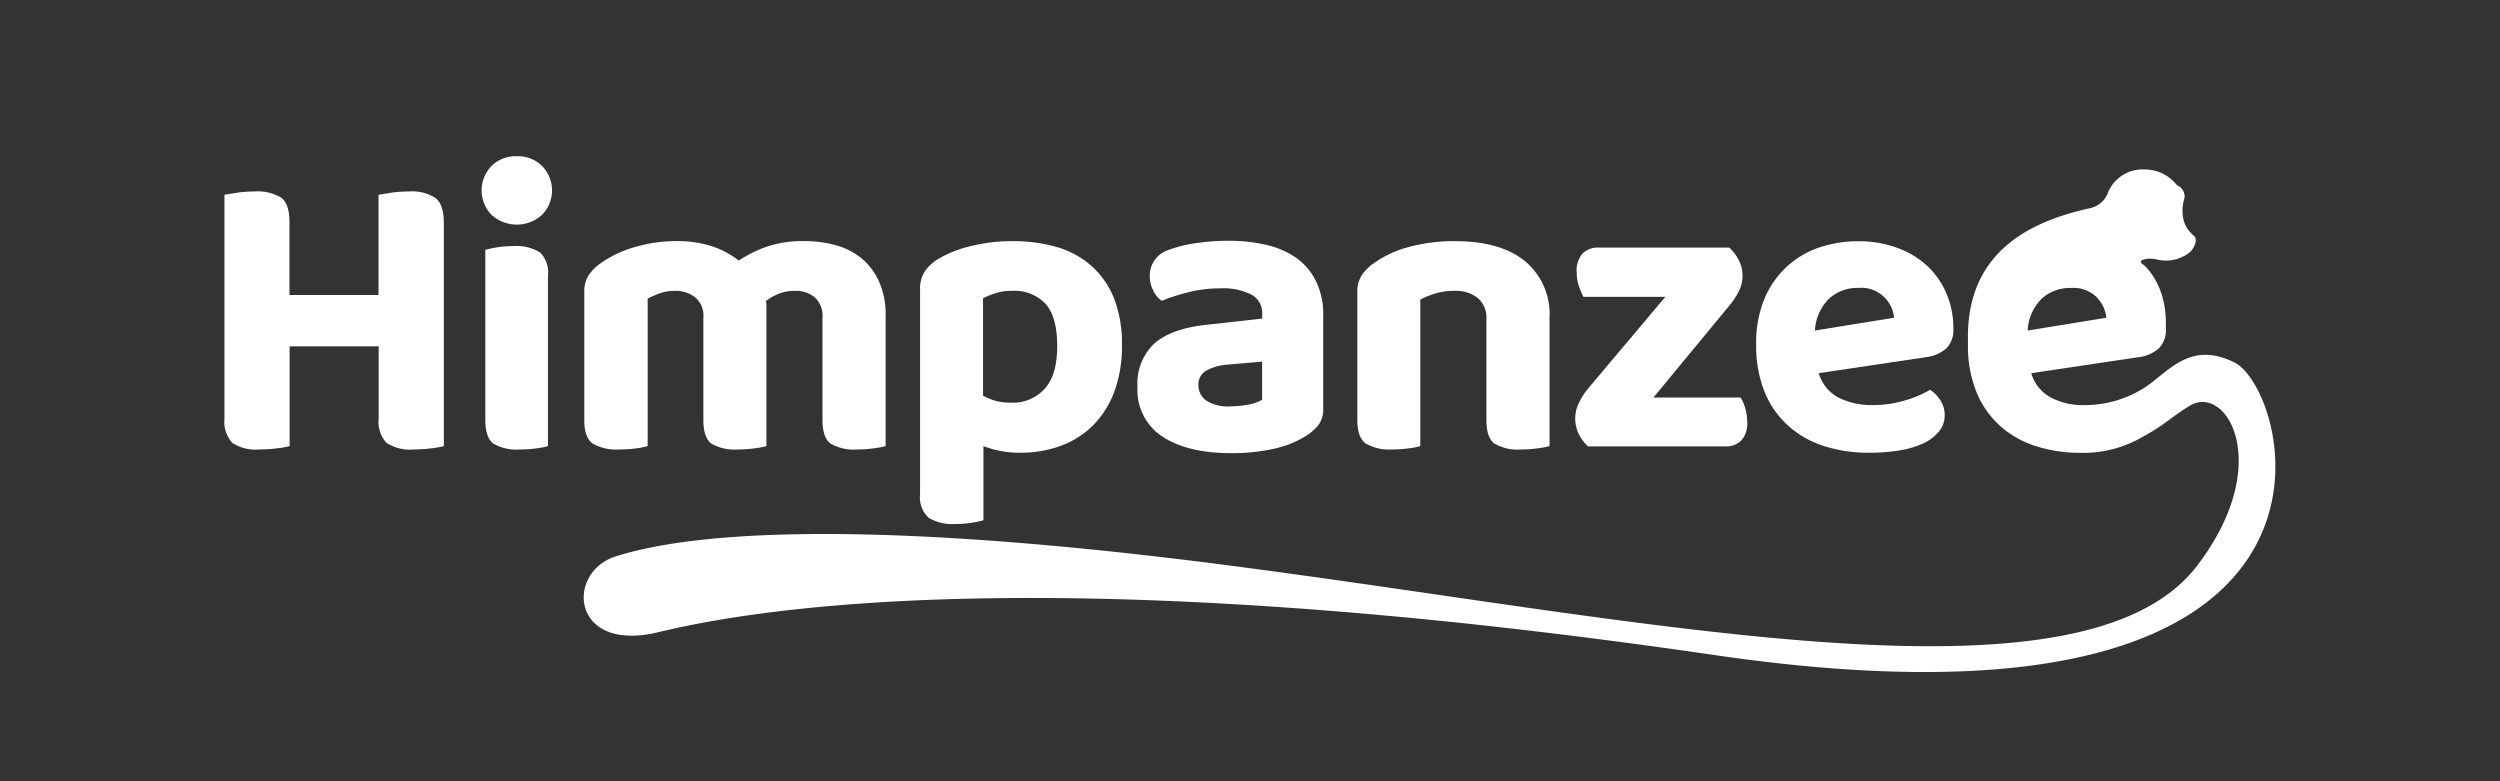 <svg xmlns="http://www.w3.org/2000/svg" viewBox="0 0 320 100"><rect x="0" y="0" width="320" height="100" fill="#333333" stroke="none"/><defs><style>.cls-1{fill:none;}.cls-2{fill:#fff;}</style></defs><title>Asset 13</title><g id="Layer_2" data-name="Layer 2"><g id="Artwork"><rect class="cls-1" width="320" height="100"/><path class="cls-2" d="M52.32,24.51a15.94,15.94,0,0,0-2.2.15l-1.67.27V37.76H37.05V28.43c0-1.56-.35-2.6-1.06-3.13a5.82,5.82,0,0,0-3.44-.79,15.65,15.65,0,0,0-2.15.15l-1.67.27V53.6a4,4,0,0,0,1,3.08,5.41,5.41,0,0,0,3.47.85,17.67,17.67,0,0,0,2.23-.14,10.88,10.88,0,0,0,1.64-.29V44.33h11.4V53.6a3.92,3.92,0,0,0,1,3.08,5.41,5.41,0,0,0,3.47.85,17.67,17.67,0,0,0,2.23-.14,10.88,10.88,0,0,0,1.64-.29V28.53c0-1.55-.35-2.61-1.06-3.18A5.48,5.48,0,0,0,52.32,24.51Z"/><path class="cls-2" d="M65.73,31.5a13.41,13.41,0,0,0-3.61.48V53.76c0,1.49.35,2.49,1,3a5.81,5.81,0,0,0,3.41.77,15.07,15.07,0,0,0,2.12-.14,8.9,8.9,0,0,0,1.49-.29V35.32a3.65,3.65,0,0,0-1-3A5.7,5.7,0,0,0,65.73,31.5Z"/><path class="cls-2" d="M66.15,20a4.35,4.35,0,0,0-3.26,1.27,4.49,4.49,0,0,0,0,6.2,4.79,4.79,0,0,0,6.52,0,4.47,4.47,0,0,0,0-6.2A4.35,4.35,0,0,0,66.15,20Z"/><path class="cls-2" d="M79.29,57.53a15.33,15.33,0,0,0,2.13-.14,9,9,0,0,0,1.48-.29V38.23a12.91,12.91,0,0,1,1.48-.66,5.63,5.63,0,0,1,2-.34,4.07,4.07,0,0,1,2.59.82,3,3,0,0,1,1.06,2.57V53.76c0,1.49.35,2.49,1,3a5.87,5.87,0,0,0,3.42.77,15.29,15.29,0,0,0,2.12-.14,10.78,10.78,0,0,0,1.53-.29V39.61c0-.18,0-.35,0-.53s0-.35-.08-.53a6.36,6.36,0,0,1,1.67-.95,5.26,5.26,0,0,1,2-.37,3.81,3.81,0,0,1,2.59.82,3.2,3.2,0,0,1,1,2.57V53.76c0,1.49.34,2.49,1,3a5.87,5.87,0,0,0,3.42.77,15.18,15.18,0,0,0,2.12-.14,11,11,0,0,0,1.54-.29V40.41A10.26,10.26,0,0,0,112.5,36a8.29,8.29,0,0,0-2.3-3,9.07,9.07,0,0,0-3.32-1.64,15,15,0,0,0-3.95-.5,14.26,14.26,0,0,0-4.77.71,16.33,16.33,0,0,0-3.6,1.78,11.44,11.44,0,0,0-3.63-1.89,14.52,14.52,0,0,0-4.21-.6,19.05,19.05,0,0,0-5.38.74,14.4,14.4,0,0,0-4.32,2,6.29,6.29,0,0,0-1.65,1.59,3.83,3.83,0,0,0-.58,2.22V53.76c0,1.49.35,2.49,1.06,3A6,6,0,0,0,79.29,57.53Z"/><path class="cls-2" d="M122.28,67.07a13.66,13.66,0,0,0,2.12-.16,12.24,12.24,0,0,0,1.48-.32V57.1a13.26,13.26,0,0,0,2.12.61,12.7,12.7,0,0,0,2.55.24,15,15,0,0,0,5.19-.87,11.55,11.55,0,0,0,4.14-2.6,12.05,12.05,0,0,0,2.73-4.29,16.64,16.64,0,0,0,1-5.91,16,16,0,0,0-1-6.05,11,11,0,0,0-2.89-4.18,11.58,11.58,0,0,0-4.42-2.42,19.8,19.8,0,0,0-5.65-.76,21.51,21.51,0,0,0-5.51.66A14.71,14.71,0,0,0,120,33.2a5.6,5.6,0,0,0-1.64,1.56,4,4,0,0,0-.59,2.25V63.25a3.61,3.61,0,0,0,1.06,3A5.84,5.84,0,0,0,122.28,67.07Zm3.55-28.89a11.21,11.21,0,0,1,1.64-.66,6.75,6.75,0,0,1,2.12-.29,5.43,5.43,0,0,1,4.22,1.64c1,1.09,1.51,2.9,1.51,5.41s-.52,4.25-1.57,5.45a5.5,5.5,0,0,1-4.42,1.81,7,7,0,0,1-1.91-.24,7.2,7.2,0,0,1-1.59-.66Z"/><path class="cls-2" d="M154.45,41.57q-4.5.48-6.68,2.39a7,7,0,0,0-2.17,5.56,7.11,7.11,0,0,0,3.23,6.39c2.16,1.4,5.06,2.09,8.7,2.09a24.58,24.58,0,0,0,5.4-.53,13,13,0,0,0,4-1.53,6.63,6.63,0,0,0,1.72-1.41,3.22,3.22,0,0,0,.72-2.2v-12a9.53,9.53,0,0,0-.88-4.24,7.9,7.9,0,0,0-2.46-3,10.91,10.91,0,0,0-3.84-1.72,21,21,0,0,0-5-.55,27.41,27.41,0,0,0-4,.29,16.47,16.47,0,0,0-3.58.87,3.45,3.45,0,0,0-2.44,3.34,4,4,0,0,0,.45,1.88,3.25,3.25,0,0,0,1.09,1.3,24.9,24.9,0,0,1,3.47-1.11,16.3,16.3,0,0,1,4-.48,8,8,0,0,1,4,.8,2.67,2.67,0,0,1,1.38,2.49v.58Zm7.1,4.72v4.88a5.42,5.42,0,0,1-1.72.61,11.88,11.88,0,0,1-2.3.23,5.13,5.13,0,0,1-3.13-.74,2.39,2.39,0,0,1-1-2,2,2,0,0,1,1-1.83,6.59,6.59,0,0,1,2.73-.77Z"/><path class="cls-2" d="M178.2,57.53a15.29,15.29,0,0,0,2.12-.14,9,9,0,0,0,1.48-.29V38.34a11.48,11.48,0,0,1,2-.8,8.23,8.23,0,0,1,2.34-.31,4.57,4.57,0,0,1,3,.9,3.31,3.31,0,0,1,1.12,2.75V53.76c0,1.49.34,2.49,1,3a5.87,5.87,0,0,0,3.42.77,15.18,15.18,0,0,0,2.12-.14,11,11,0,0,0,1.54-.29V40.67a8.81,8.81,0,0,0-3.16-7.26c-2.1-1.7-5.08-2.54-8.93-2.54a21.94,21.94,0,0,0-5.91.74,13.74,13.74,0,0,0-4.37,2,6.29,6.29,0,0,0-1.65,1.59,3.91,3.91,0,0,0-.58,2.22V53.76c0,1.49.36,2.49,1.06,3A6,6,0,0,0,178.2,57.53Z"/><path class="cls-2" d="M202.08,51.62a4.37,4.37,0,0,0-.45,1.93,4.5,4.5,0,0,0,.45,2,5.43,5.43,0,0,0,1.19,1.59h17.6a2.71,2.71,0,0,0,2-.75,3.22,3.22,0,0,0,.77-2.43,6,6,0,0,0-.26-1.75,5.08,5.08,0,0,0-.59-1.33H211.64L221.45,39a8.88,8.88,0,0,0,1.14-1.77,4.29,4.29,0,0,0,.45-1.88,4.33,4.33,0,0,0-.48-2.07,5.91,5.91,0,0,0-1.22-1.59H204.59a2.74,2.74,0,0,0-2,.74,3.26,3.26,0,0,0-.77,2.44,5.15,5.15,0,0,0,.29,1.78,11.12,11.12,0,0,0,.56,1.35h10.49l-10,11.87A9.24,9.24,0,0,0,202.08,51.62Z"/><path class="cls-2" d="M228.87,54.48a12.64,12.64,0,0,0,4.56,2.6,18.37,18.37,0,0,0,5.77.87,24.59,24.59,0,0,0,3.9-.29,12.11,12.11,0,0,0,3.07-.9,5.72,5.72,0,0,0,2-1.51,3.21,3.21,0,0,0,.75-2.12,3.49,3.49,0,0,0-.53-1.86,4.74,4.74,0,0,0-1.33-1.38,13.78,13.78,0,0,1-3.18,1.35,13.92,13.92,0,0,1-4.19.61,9.47,9.47,0,0,1-4.29-.92,5.17,5.17,0,0,1-2.6-3.16l13.78-2.06a4.71,4.71,0,0,0,2.55-1.12,3.32,3.32,0,0,0,.9-2.54,11.18,11.18,0,0,0-.9-4.51A10.45,10.45,0,0,0,246.65,34a11.5,11.5,0,0,0-3.87-2.3,14.28,14.28,0,0,0-4.95-.82,15.57,15.57,0,0,0-4.85.76,11.57,11.57,0,0,0-4.19,2.42,11.82,11.82,0,0,0-2.92,4.13,14.7,14.7,0,0,0-1.08,5.88,15.79,15.79,0,0,0,1.08,6.1A12,12,0,0,0,228.87,54.48Zm5.22-16.22a5.34,5.34,0,0,1,3.79-1.41,4.22,4.22,0,0,1,4.56,3.82l-10.13,1.64A6.16,6.16,0,0,1,234.09,38.26Z"/><path class="cls-2" d="M286,46.39c-6.08-3-8.75,1.75-12,3.53a14.11,14.11,0,0,1-7.11,1.93,8.86,8.86,0,0,1-4.29-.92,5.17,5.17,0,0,1-2.6-3.16l13.79-2.06a4.71,4.71,0,0,0,2.54-1.12,3.32,3.32,0,0,0,.9-2.54c0-.25,0-.5,0-.74h0c0-5.13-2.86-7.42-2.86-7.42-1-.54.38-1,1.79-.66a4.86,4.86,0,0,0,4.13-.94,1.71,1.71,0,0,0,.44-.56,1.79,1.79,0,0,0,.31-1.19.71.71,0,0,0-.39-.47,1.25,1.25,0,0,0-.15-.19c-1.88-1.79-.87-4.59-.87-4.59a1.61,1.61,0,0,0-1-1.6h0a5.21,5.21,0,0,0-4.12-2,4.82,4.82,0,0,0-4.66,2.88,3.11,3.11,0,0,1-2.3,2.07c-8.3,1.82-15.93,6-15.65,17.09,0,.12,0,.23,0,.34a15.79,15.79,0,0,0,1.08,6.1,12,12,0,0,0,3,4.32,12.64,12.64,0,0,0,4.56,2.6,18.39,18.39,0,0,0,5.78.87,14.88,14.88,0,0,0,7.08-1.58c3.67-1.9,4.23-2.82,6.9-4.45,4.66-2.84,10.89,7.4.95,20.46-14.65,19.24-70.07,7-123.83,0s-72.24-3.2-78.64-1.16-5.72,12.39,5.49,9.69,48.73-9.7,135.21,2.93S293.34,50,286,46.39Zm-17.61-8.32a4.35,4.35,0,0,1,1.22,2.6l-10.07,1.64a6.16,6.16,0,0,1,1.77-4.05,5.33,5.33,0,0,1,3.77-1.4A4.29,4.29,0,0,1,268.41,38.07Z"/></g></g></svg>
